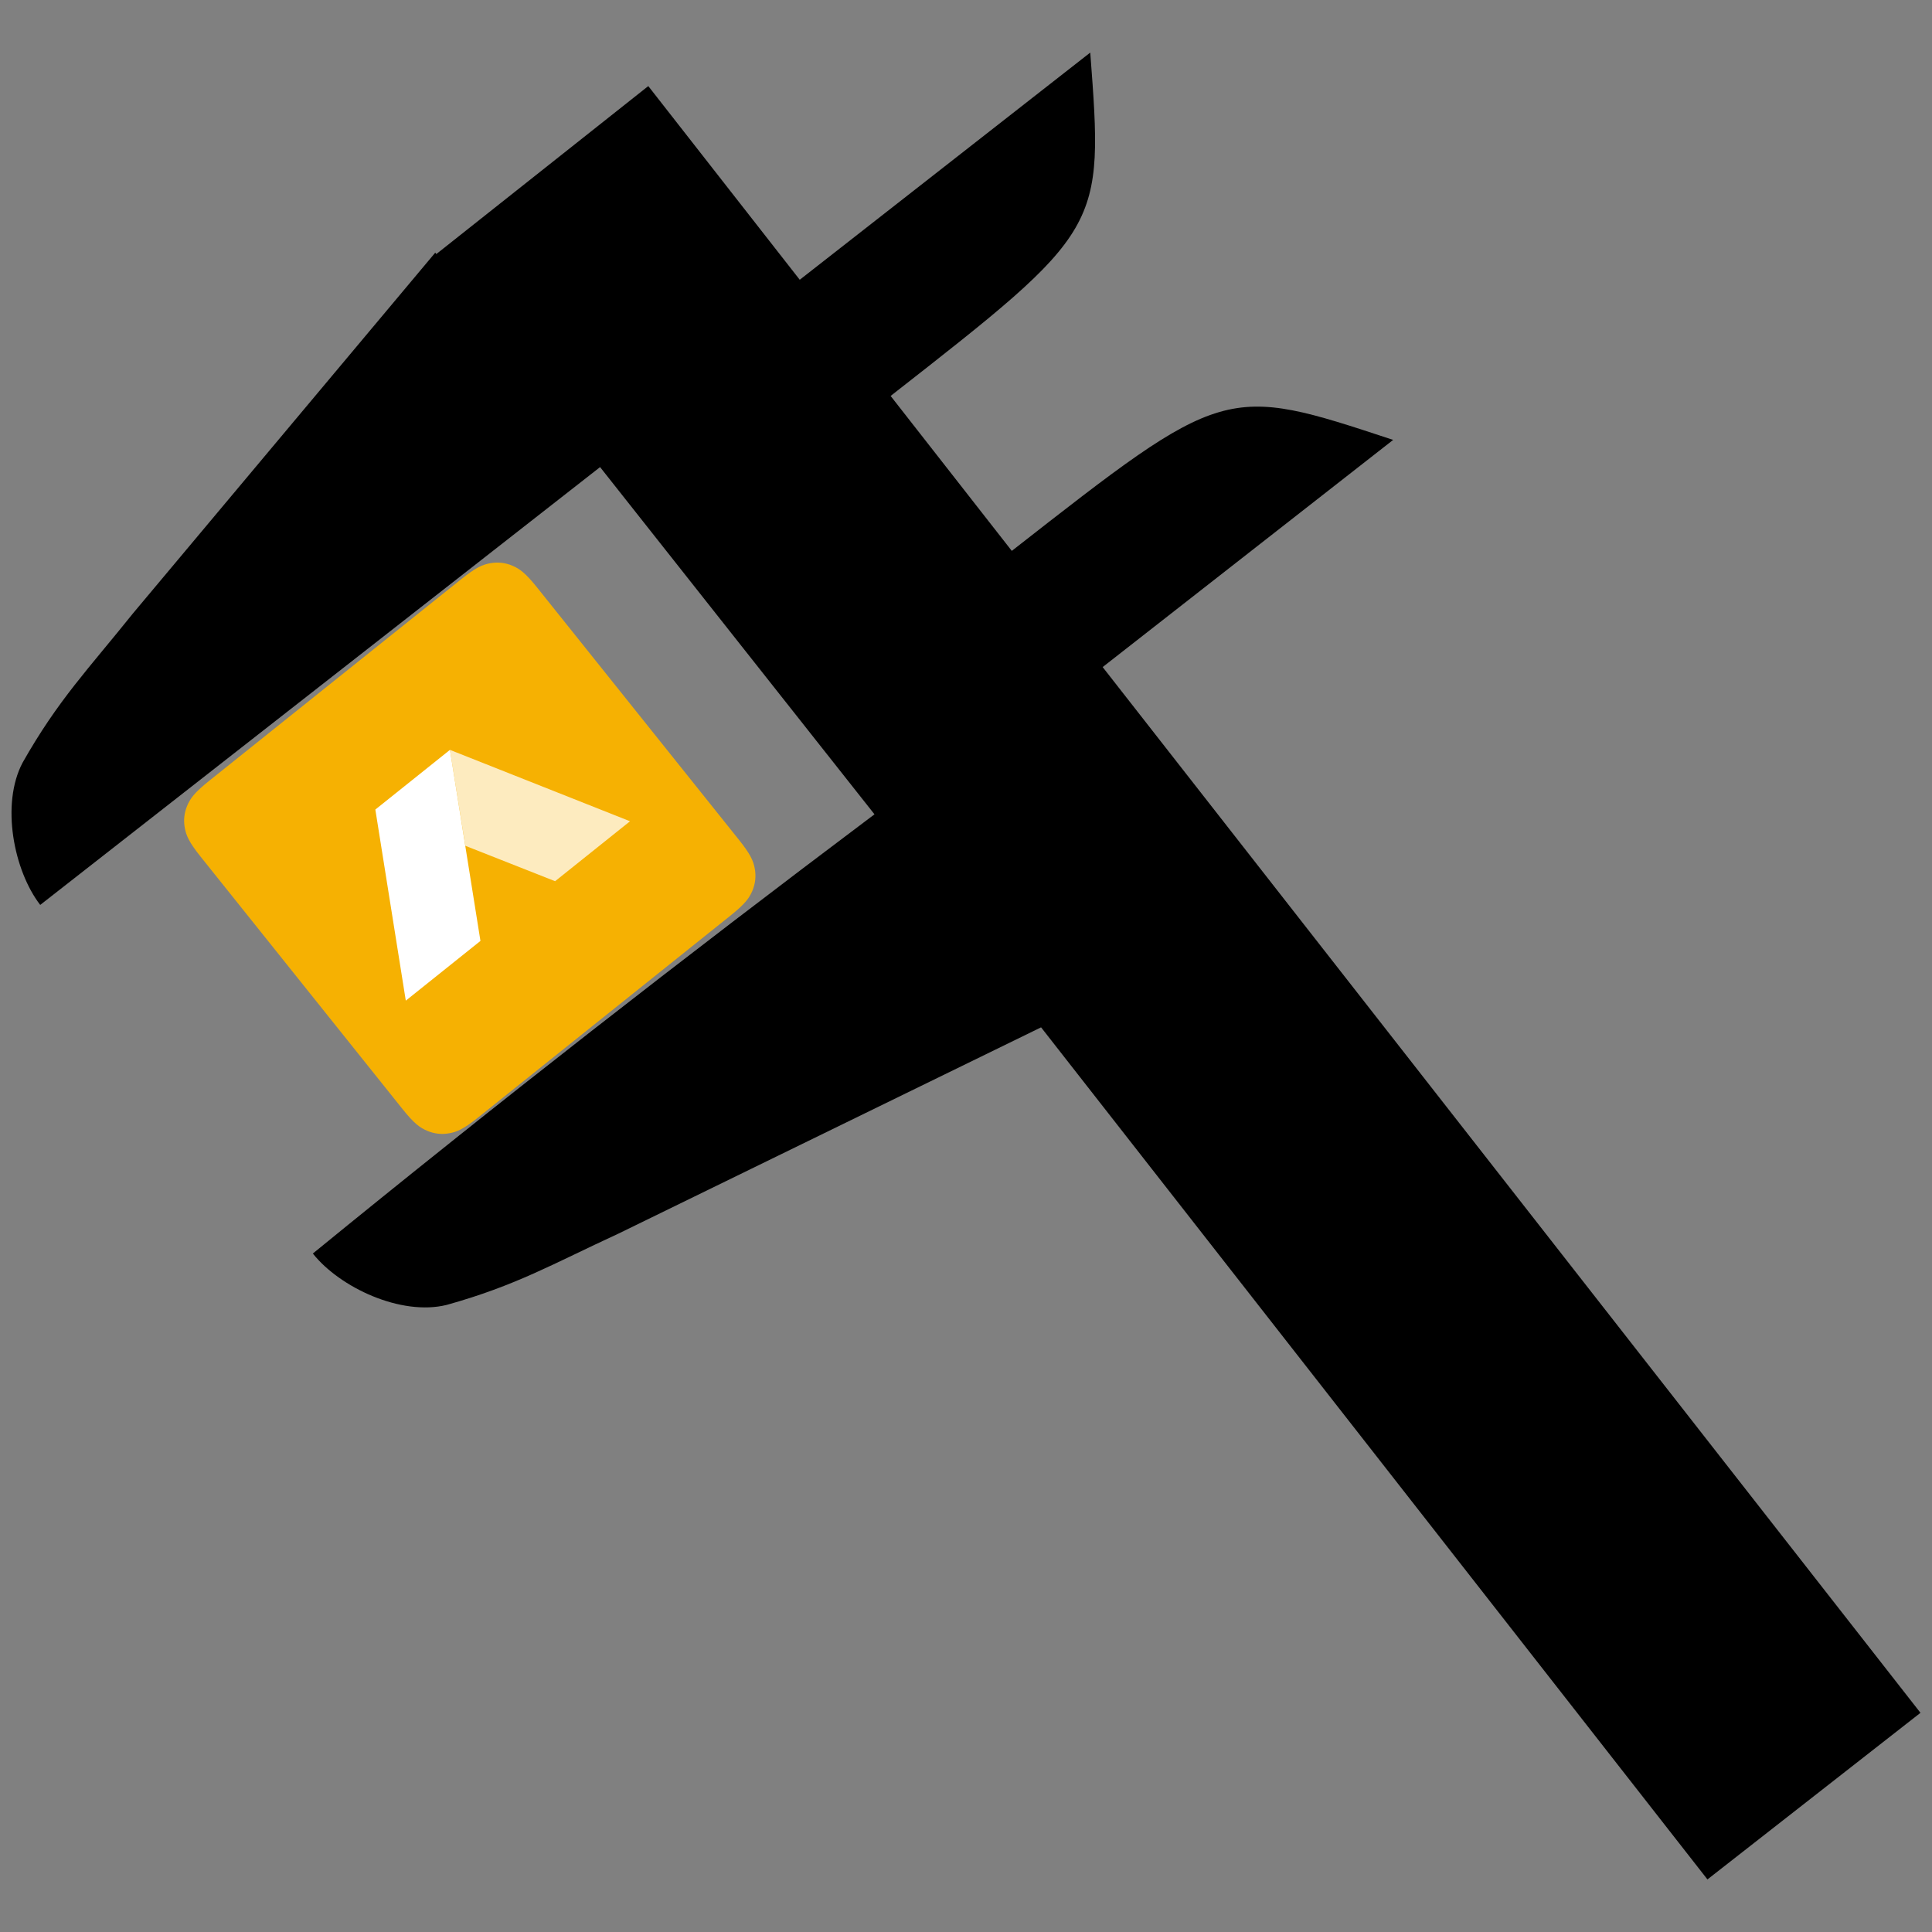 <?xml version="1.0" encoding="UTF-8" standalone="no"?>
<!-- Created with Inkscape (http://www.inkscape.org/) -->

<svg
   width="500"
   height="500"
   viewBox="0 0 132.292 132.292"
   version="1.1"
   id="svg36"
   inkscape:version="1.2.2 (b0a8486541, 2022-12-01)"
   sodipodi:docname="fbbenchmark.svg"
   xmlns:inkscape="http://www.inkscape.org/namespaces/inkscape"
   xmlns:sodipodi="http://sodipodi.sourceforge.net/DTD/sodipodi-0.dtd"
   xmlns="http://www.w3.org/2000/svg"
   xmlns:svg="http://www.w3.org/2000/svg">
  <rect x="0" y="0" width="132.292" height="132.292" fill="#808080" stroke="none"/>
  <sodipodi:namedview
     id="namedview38"
     pagecolor="#ffffff"
     bordercolor="#666666"
     borderopacity="1.0"
     inkscape:showpageshadow="2"
     inkscape:pageopacity="0.0"
     inkscape:pagecheckerboard="0"
     inkscape:deskcolor="#d1d1d1"
     inkscape:document-units="mm"
     showgrid="false"
     inkscape:zoom="0.84096521"
     inkscape:cx="292.52102"
     inkscape:cy="479.80582"
     inkscape:window-width="1920"
     inkscape:window-height="1120"
     inkscape:window-x="0"
     inkscape:window-y="0"
     inkscape:window-maximized="1"
     inkscape:current-layer="layer1" />
  <defs
     id="defs33">
    <linearGradient
       x1="53.011"
       y1="0"
       x2="85.649"
       y2="68.104"
       id="linearGradient-1"
       gradientTransform="scale(1.065,0.939)"
       gradientUnits="userSpaceOnUse">
      <stop
         stop-color="#E4007B"
         offset="0%"
         id="stop2" />
      <stop
         stop-color="#F9B400"
         offset="70%"
         id="stop4" />
      <stop
         stop-color="#F9B400"
         offset="100%"
         id="stop6" />
    </linearGradient>
    <clipPath
       clipPathUnits="userSpaceOnUse"
       id="clipPath166">
      <path
         d="M 64.097,512 H 447.903 c 22.288,0 30.37,-2.321 38.518,-6.678 8.148,-4.358 14.543,-10.752 18.901,-18.901 C 509.679,478.273 512,470.191 512,447.903 V 64.097 C 512,41.809 509.679,33.727 505.322,25.579 500.964,17.431 494.569,11.036 486.421,6.678 478.273,2.321 470.191,0 447.903,0 H 64.097 C 41.809,0 33.727,2.321 25.579,6.678 17.431,11.036 11.036,17.431 6.678,25.579 2.321,33.727 0,41.809 0,64.097 V 447.903 c 0,22.288 2.321,30.37 6.678,38.518 4.358,8.148 10.752,14.543 18.901,18.901 8.148,4.358 16.23,6.678 38.518,6.678 z"
         clip-rule="evenodd"
         id="path164" />
    </clipPath>
    <clipPath
       clipPathUnits="userSpaceOnUse"
       id="clipPath172">
      <path
         d="M 0,0 H 512 V 512 H 0 Z"
         id="path170" />
    </clipPath>
    <clipPath
       clipPathUnits="userSpaceOnUse"
       id="clipPath182">
      <path
         d="M 310.621,362 424.709,162.094 H 310.696 l -57.009,99.499 z"
         clip-rule="evenodd"
         id="path180" />
    </clipPath>
    <clipPath
       clipPathUnits="userSpaceOnUse"
       id="clipPath188">
      <path
         d="M 0,0 H 512 V 512 H 0 Z"
         id="path186" />
    </clipPath>
    <clipPath
       clipPathUnits="userSpaceOnUse"
       id="clipPath198">
      <path
         d="M 197.101,362 83.515,162.094 H 197.101 L 310.621,362 Z"
         clip-rule="evenodd"
         id="path196" />
    </clipPath>
    <clipPath
       clipPathUnits="userSpaceOnUse"
       id="clipPath204">
      <path
         d="M 0,0 H 512 V 512 H 0 Z"
         id="path202" />
    </clipPath>
  </defs>
  <g
     inkscape:label="Vrstva 1"
     inkscape:groupmode="layer"
     id="layer1">
    <g
       id="g221"
       transform="matrix(0.045,-0.036,-0.036,-0.045,29.864,78.819)">
      <g
         id="g158" />
      <g
         id="g160">
        <g
           id="g162"
           clip-path="url(#clipPath166)">
          <g
             id="g168"
             clip-path="url(#clipPath172)">
            <path
               d="M -1,513 H 513 V -1 H -1 Z"
               style="fill:#f6b102;fill-opacity:1;fill-rule:nonzero;stroke:none"
               id="path174" />
          </g>
        </g>
      </g>
      <g
         id="g176">
        <g
           id="g178"
           clip-path="url(#clipPath182)">
          <g
             id="g184"
             clip-path="url(#clipPath188)">
            <path
               d="M 252.688,363 H 425.709 V 161.094 H 252.688 Z"
               style="fill:#fdebbf;fill-opacity:1;fill-rule:nonzero;stroke:none"
               id="path190" />
          </g>
        </g>
      </g>
      <g
         id="g192">
        <g
           id="g194"
           clip-path="url(#clipPath198)">
          <g
             id="g200"
             clip-path="url(#clipPath204)">
            <path
               d="M 82.515,363 H 311.621 V 161.094 H 82.515 Z"
               style="fill:#ffffff;fill-opacity:1;fill-rule:nonzero;stroke:none"
               id="path206" />
          </g>
        </g>
      </g>
    </g>
    <path
       id="path3270"
       class="fil1"
       inkscape:connector-curvature="0"
       style="fill:#000000;fill-rule:evenodd;stroke-width:2.88"
       d="M 59.88,55.76 41.09,31.984 2.754,61.963 c -1.81,-2.345 -2.71,-6.891 -1.207,-9.741 2.441,-4.309 4.486,-6.384 7.565,-10.229 l 20.691,-24.692 0.074,0.095 L 44.391,5.894 54.762,19.156 74.654,3.6 C 75.571,15.704 75.571,15.705 60.985,27.112 l 8.297,10.609 c 14.587,-11.408 14.587,-11.408 26.113,-7.599 L 75.504,45.677 131.503,117.284 116.916,128.692 71.287,70.346 42.336,84.477 c -4.474,2.061 -6.98,3.545 -11.751,4.876 -3.128,0.773 -7.324,-1.197 -9.163,-3.519 C 34.166,75.432 46.732,65.639 59.879,55.76 Z" />
  </g>
</svg>
